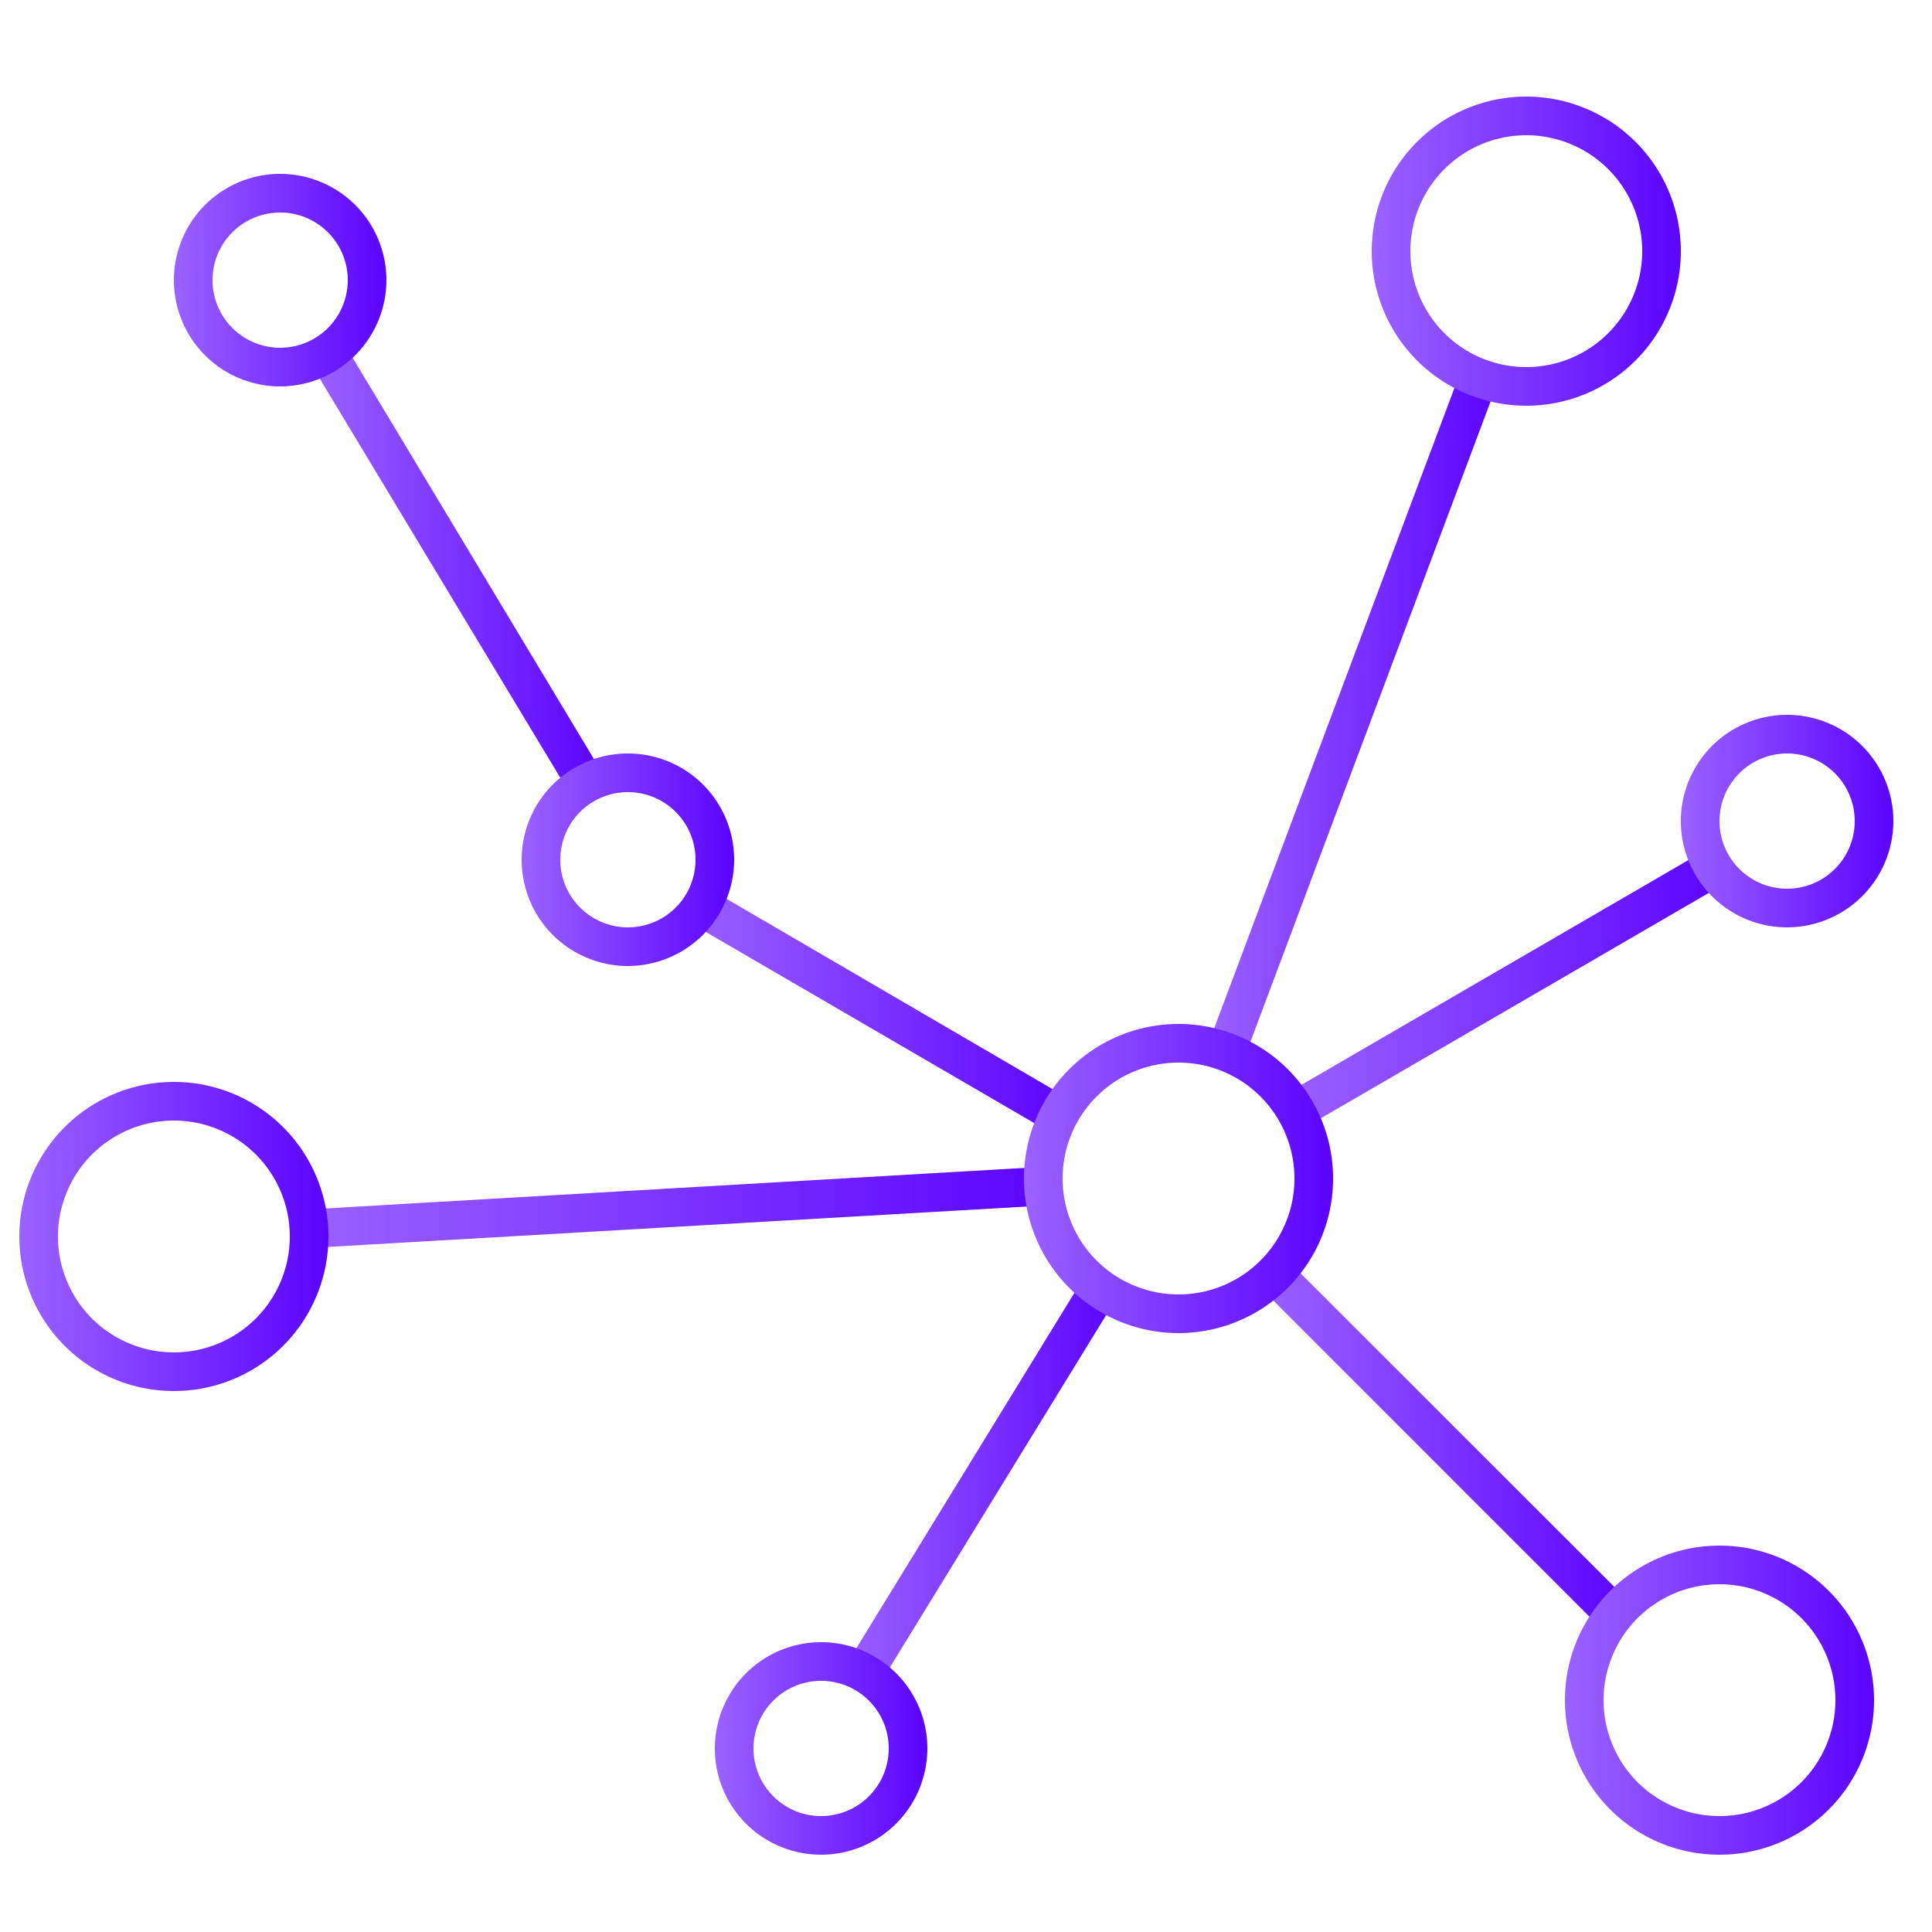 <svg viewBox="0 0 100 100" xmlns="http://www.w3.org/2000/svg">
    <defs>
        <linearGradient id="grad1" x1="0%" y1="0%" x2="100%" y2="0%">
            <stop offset="0%" style="stop-color:#9B62FF;stop-opacity:1"/>
            <stop offset="100%" style="stop-color:#5B03FF;stop-opacity:1"/>
        </linearGradient>
    </defs>
    <g fill="url(#grad1)">
        <path d="m84.58 83.16-17.93-17.92a6.29 6.29 0 0 1 -1.41 1.41l18.12 18.12a6.34 6.34 0 0 1 1.22-1.61z"/>
        <path d="m45.46 87.28 12.45-20.28a5.92 5.92 0 0 1 -1.57-1.27l-12.66 20.63a5.89 5.89 0 0 1 1.78.92z"/>
        <path d="m88.73 43.74-22.09 12.83a6.83 6.83 0 0 1 .92 1.78l21.88-12.71a7 7 0 0 1 -.71-1.9z"/>
        <path d="m31.23 40.1-13.29-22.1a5.84 5.84 0 0 1 -1.75 1l13.26 22a3.88 3.88 0 0 1 1.78-.9z"/>
        <path d="m36.4 45.82a4.45 4.45 0 0 1 -1 1.76l19.47 11.33a7.38 7.38 0 0 1 .77-1.86z"/>
        <path d="m15.79 62.61a7.87 7.87 0 0 1 0 2l38.91-2.25a7.81 7.81 0 0 1 -.11-2z"/>
        <path d="m75.8 18.7-13.28 35.39a6.58 6.58 0 0 1 1.91.61l13.21-35.22a6.23 6.23 0 0 1 -1.84-.78z"/>
        <path d="m61 69a8 8 0 1 1 8-8 8 8 0 0 1 -8 8zm0-14a6 6 0 1 0 6 6 6 6 0 0 0 -6-6z"/>
        <path d="m79 21a8 8 0 1 1 8-8 8 8 0 0 1 -8 8zm0-14a6 6 0 1 0 6 6 6 6 0 0 0 -6-6z"/>
        <path d="m89 96a8 8 0 1 1 8-8 8 8 0 0 1 -8 8zm0-14a6 6 0 1 0 6 6 6 6 0 0 0 -6-6z"/>
        <path d="m9 72a8 8 0 1 1 8-8 8 8 0 0 1 -8 8zm0-14a6 6 0 1 0 6 6 6 6 0 0 0 -6-6z"/>
        <path d="m14.5 20a5.5 5.5 0 1 1 5.5-5.5 5.51 5.51 0 0 1 -5.5 5.5zm0-9a3.5 3.5 0 1 0 3.5 3.5 3.5 3.5 0 0 0 -3.5-3.5z"/>
        <path d="m92.5 48a5.5 5.5 0 1 1 5.5-5.5 5.51 5.51 0 0 1 -5.5 5.5zm0-9a3.5 3.5 0 1 0 3.5 3.5 3.5 3.5 0 0 0 -3.5-3.5z"/>
        <path d="m32.5 50a5.5 5.5 0 1 1 5.5-5.5 5.51 5.51 0 0 1 -5.5 5.5zm0-9a3.5 3.5 0 1 0 3.5 3.5 3.5 3.5 0 0 0 -3.5-3.5z"/>
        <path d="m42.5 96a5.5 5.5 0 1 1 5.5-5.5 5.51 5.51 0 0 1 -5.5 5.5zm0-9a3.5 3.5 0 1 0 3.5 3.5 3.5 3.5 0 0 0 -3.5-3.5z"/>
    </g>
</svg>